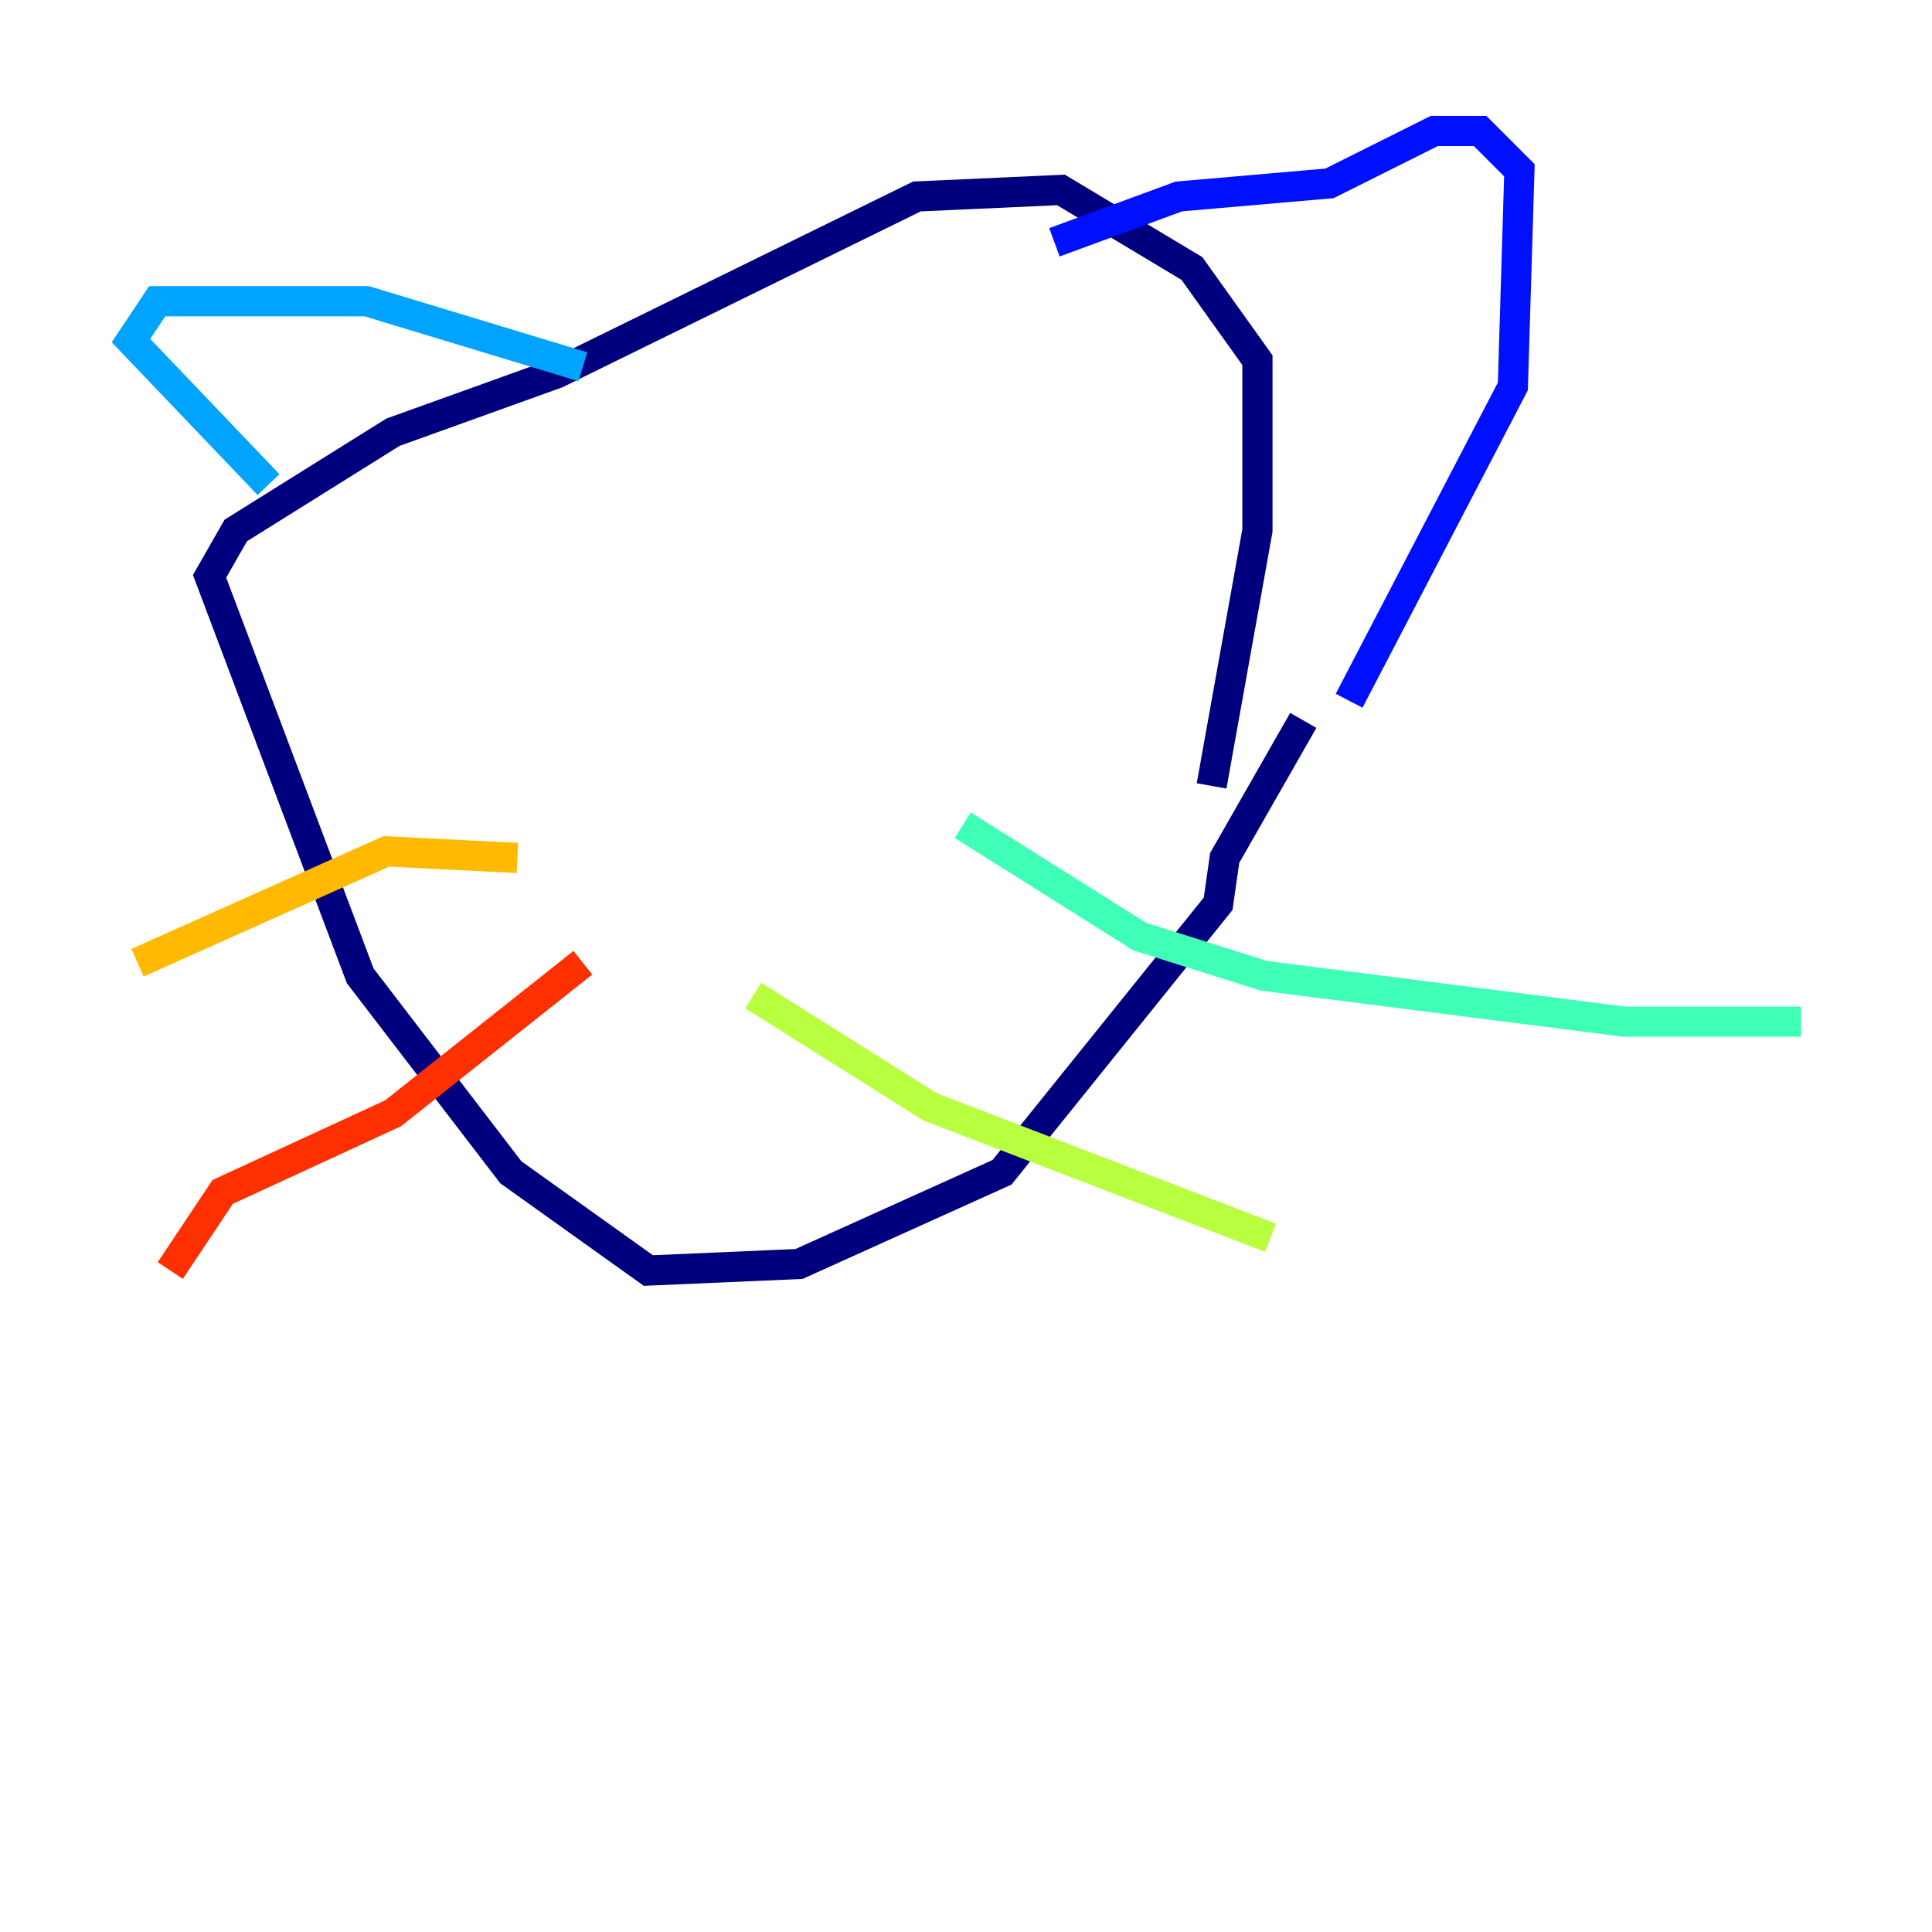 <?xml version="1.0" encoding="utf-8" ?>
<svg baseProfile="tiny" height="128" version="1.2" viewBox="0,0,128,128" width="128" xmlns="http://www.w3.org/2000/svg" xmlns:ev="http://www.w3.org/2001/xml-events" xmlns:xlink="http://www.w3.org/1999/xlink"><defs /><polyline fill="none" points="80.271,52.068 83.308,35.146 83.308,23.864 78.969,17.79 70.291,12.583 60.746,13.017 36.881,24.732 26.034,28.637 15.62,35.146 13.885,38.183 23.864,64.651 33.844,77.668 42.956,84.176 52.936,83.742 66.386,77.668 80.705,59.878 81.139,56.841 86.346,47.729" stroke="#00007f" stroke-width="2" /><polyline fill="none" points="69.858,16.054 78.102,13.017 88.081,12.149 95.024,8.678 98.061,8.678 100.664,11.281 100.231,25.6 89.383,46.427" stroke="#0010ff" stroke-width="2" /><polyline fill="none" points="38.617,24.298 24.298,19.959 10.414,19.959 8.678,22.563 17.79,32.108" stroke="#00a4ff" stroke-width="2" /><polyline fill="none" points="63.783,54.671 75.498,62.047 83.742,64.651 107.607,67.688 119.322,67.688" stroke="#3fffb7" stroke-width="2" /><polyline fill="none" points="49.898,65.953 61.614,73.329 84.176,82.007" stroke="#b7ff3f" stroke-width="2" /><polyline fill="none" points="34.278,56.841 25.6,56.407 9.112,63.783" stroke="#ffb900" stroke-width="2" /><polyline fill="none" points="38.617,63.783 26.034,73.763 14.752,78.969 11.281,84.176" stroke="#ff3000" stroke-width="2" /><polyline fill="none" points="55.539,82.007 55.539,82.007" stroke="#7f0000" stroke-width="2" /></svg>